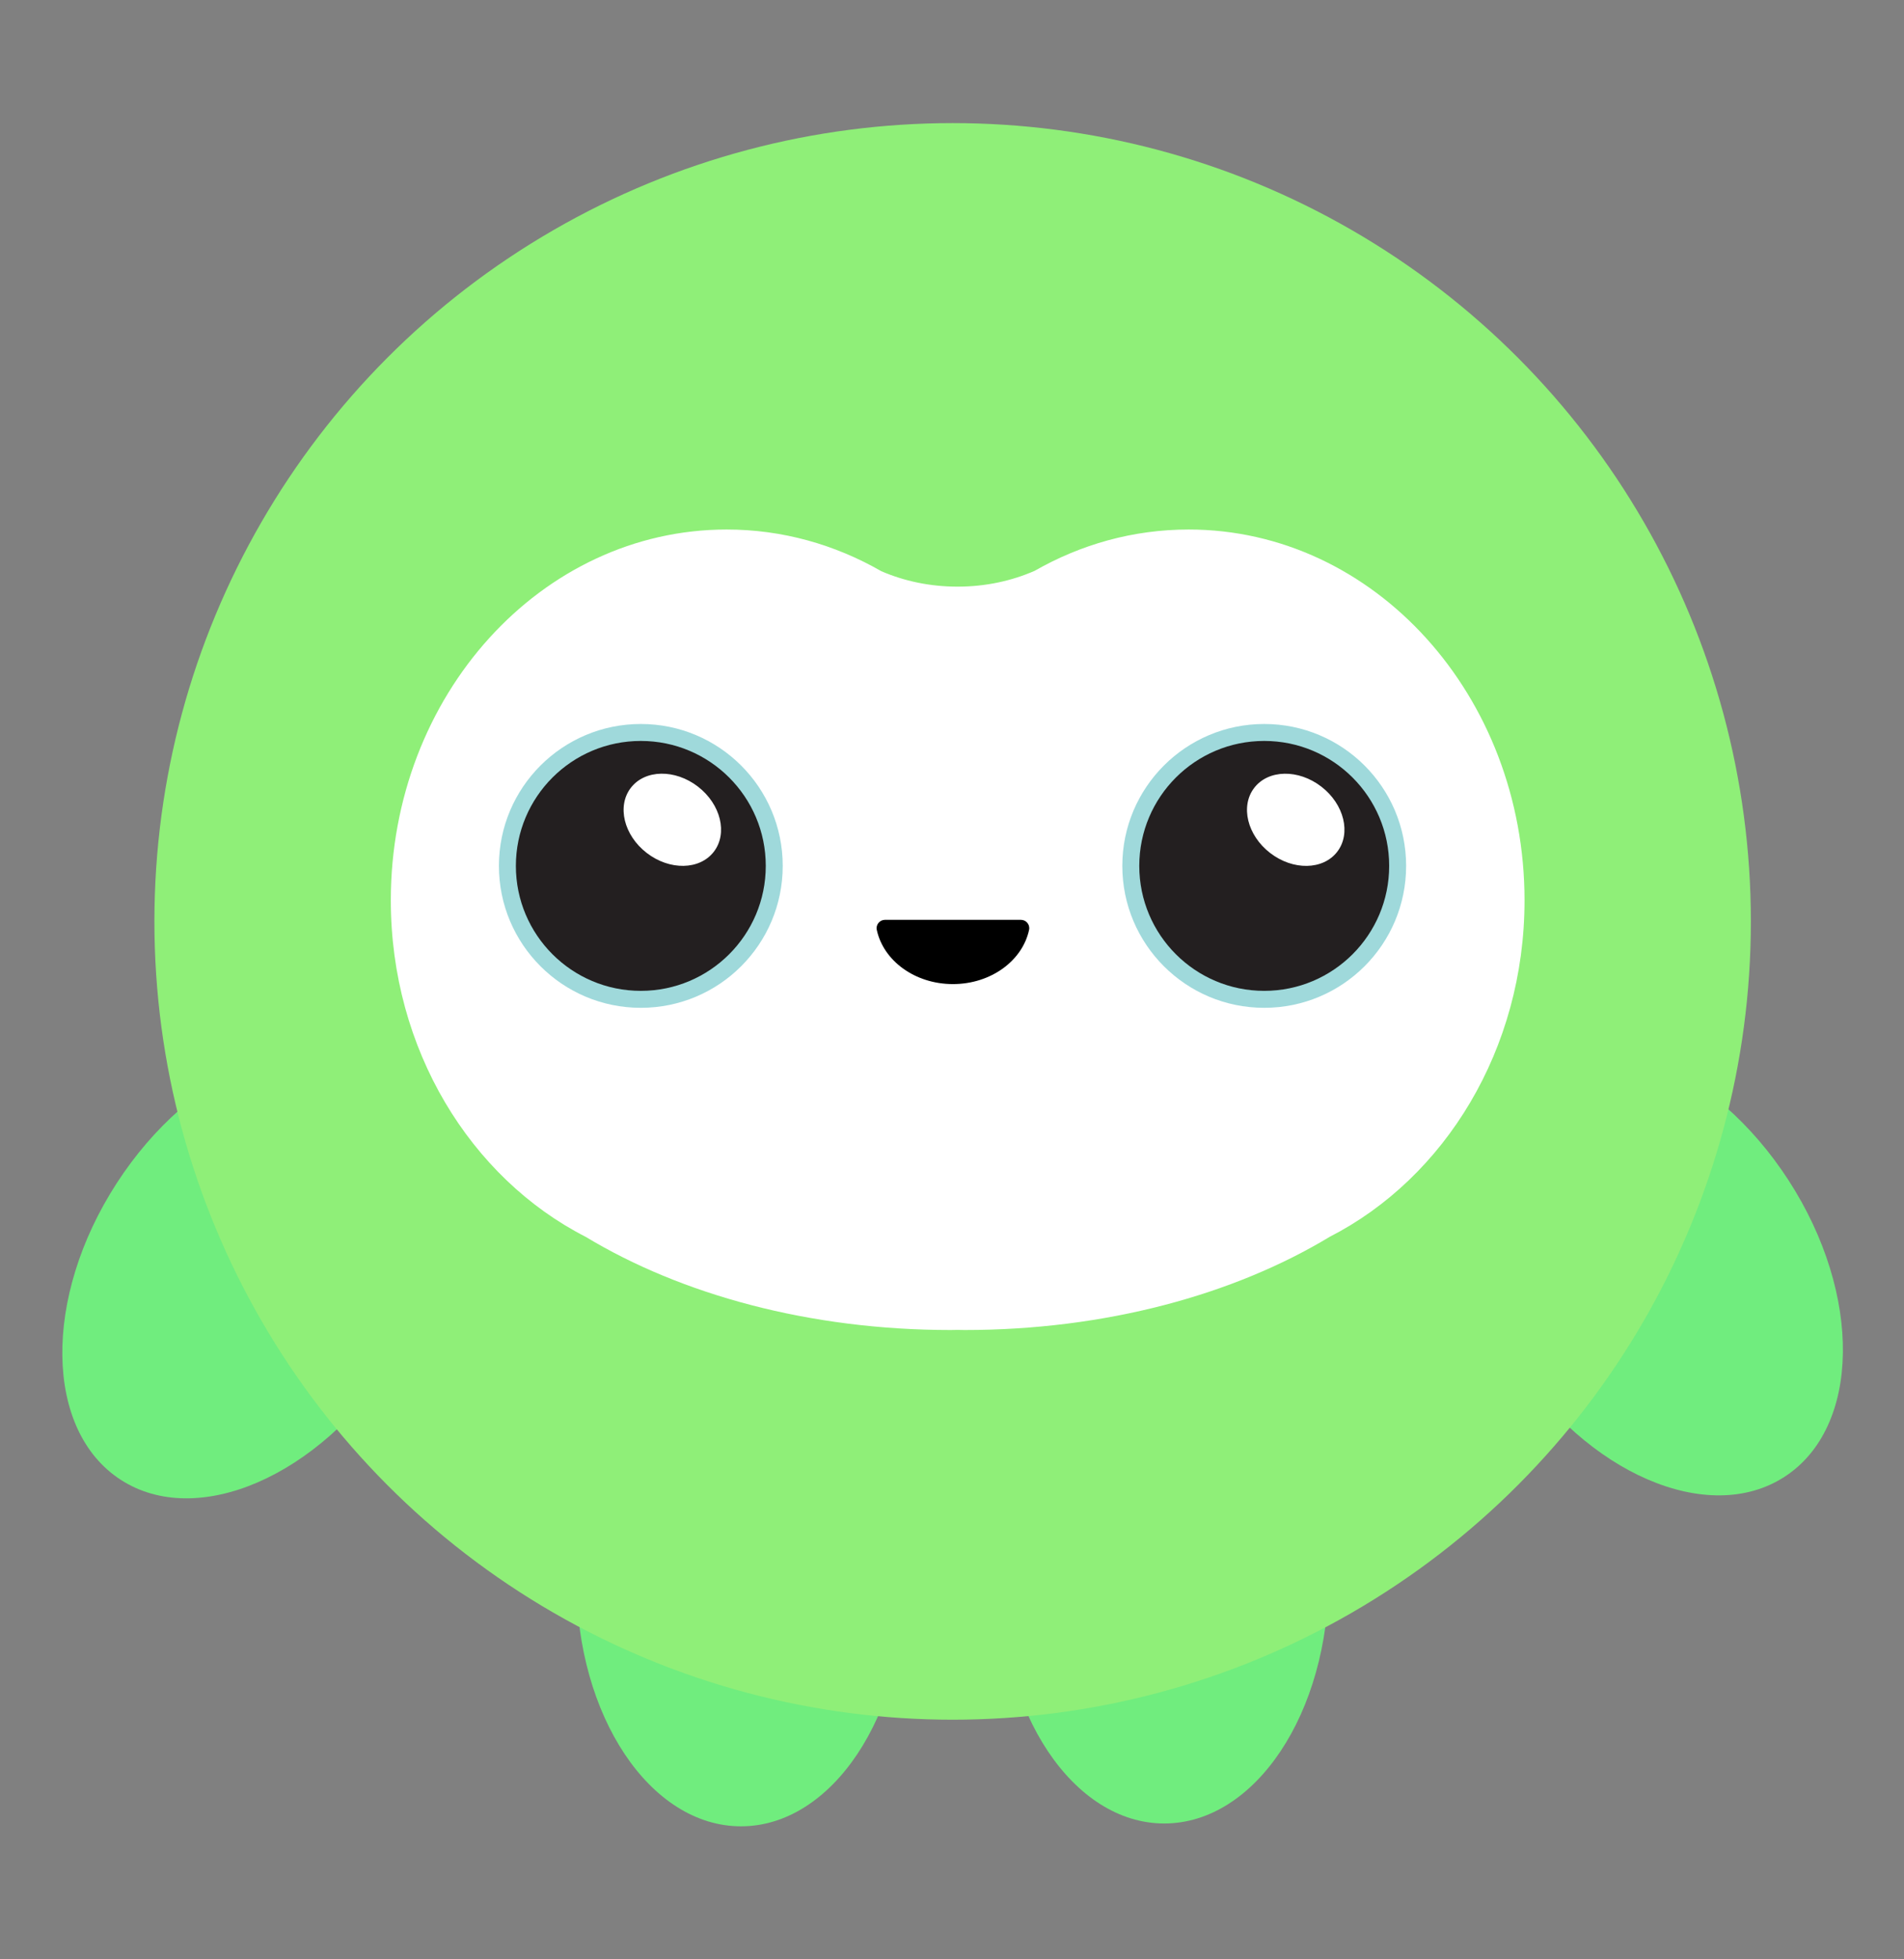 <?xml version="1.0" encoding="UTF-8"?>
<svg id="Layer_11" xmlns="http://www.w3.org/2000/svg" viewBox="0 0 329 338.5">
  <rect x="0" y="0" width="329" height="338.5" fill="#808080" stroke="none"/>
  <defs>
    <style>
      .cls-1 {
        fill: #fff;
      }

      .cls-2 {
        fill: #231f20;
      }

      .cls-3 {
        fill: #9fd9db;
      }

      .cls-4 {
        fill: #8fef78;
      }

      .cls-5 {
        fill: #70ed7e;
      }
    </style>
  </defs>
  <ellipse class="cls-5" cx="285.18" cy="219.39" rx="28.43" ry="42.63" transform="translate(-73.43 190.14) rotate(-32.91)"/>
  <ellipse class="cls-5" cx="201.17" cy="272.43" rx="28.43" ry="42.63"/>
  <ellipse class="cls-5" cx="44.03" cy="219.88" rx="42.63" ry="28.43" transform="translate(-164.49 137.39) rotate(-57.09)"/>
  <ellipse class="cls-5" cx="128.04" cy="272.92" rx="28.43" ry="42.63"/>
  <circle class="cls-4" cx="164.61" cy="159.2" r="137.93"/>
  <path class="cls-1" d="M205.39,91.49c-9.6,0-18.64,2.58-26.61,7.14-3.95,1.73-8.48,2.73-13.3,2.73s-9.27-.97-13.2-2.67c-7.99-4.59-17.08-7.2-26.71-7.2-32.05,0-58.04,28.68-58.04,64.07,0,25.77,13.79,47.98,33.67,58.14,16.53,9.98,38.69,16.1,63.07,16.1.41,0,.81-.02,1.21-.02.41,0,.81.02,1.21.02,24.38,0,46.54-6.12,63.07-16.1,19.87-10.17,33.67-32.37,33.67-58.14,0-35.38-25.98-64.07-58.04-64.07Z"/>
  <circle class="cls-3" cx="218.45" cy="149.61" r="24.52"/>
  <circle class="cls-2" cx="218.45" cy="149.61" r="21.59"/>
  <ellipse class="cls-1" cx="223.89" cy="141.65" rx="7.24" ry="9.05" transform="translate(-25.05 232.3) rotate(-52.33)"/>
  <circle class="cls-3" cx="110.73" cy="149.61" r="24.52"/>
  <circle class="cls-2" cx="110.73" cy="149.61" r="21.59"/>
  <ellipse class="cls-1" cx="116.17" cy="141.65" rx="7.24" ry="9.05" transform="translate(-66.94 147.03) rotate(-52.33)"/>
  <path class="cls-2" d="M174.32,159.23c-1.22-.19-1.79.57-3.3,3.49-1.21,2.34-6.24,2-6.42,2.02-.17-.02-5.21.32-6.42-2.02-1.51-2.92-2.07-3.67-3.3-3.49-1.22.19-3.49,1.04-1.98,4.05,1.51,3.01,3.49,4.33,6.5,4.9,2.45.46,4.49.48,5.19.48.7,0,2.75-.02,5.19-.48,3.01-.57,4.99-1.88,6.5-4.9,1.51-3.01-.75-3.86-1.98-4.05Z"/>
  <path d="M152.92,158.93c-.91,0-1.61.84-1.42,1.72,1.13,5.33,6.59,9.38,13.16,9.38s12.03-4.05,13.16-9.38c.19-.89-.51-1.72-1.42-1.72h-23.49Z"/>
</svg>
